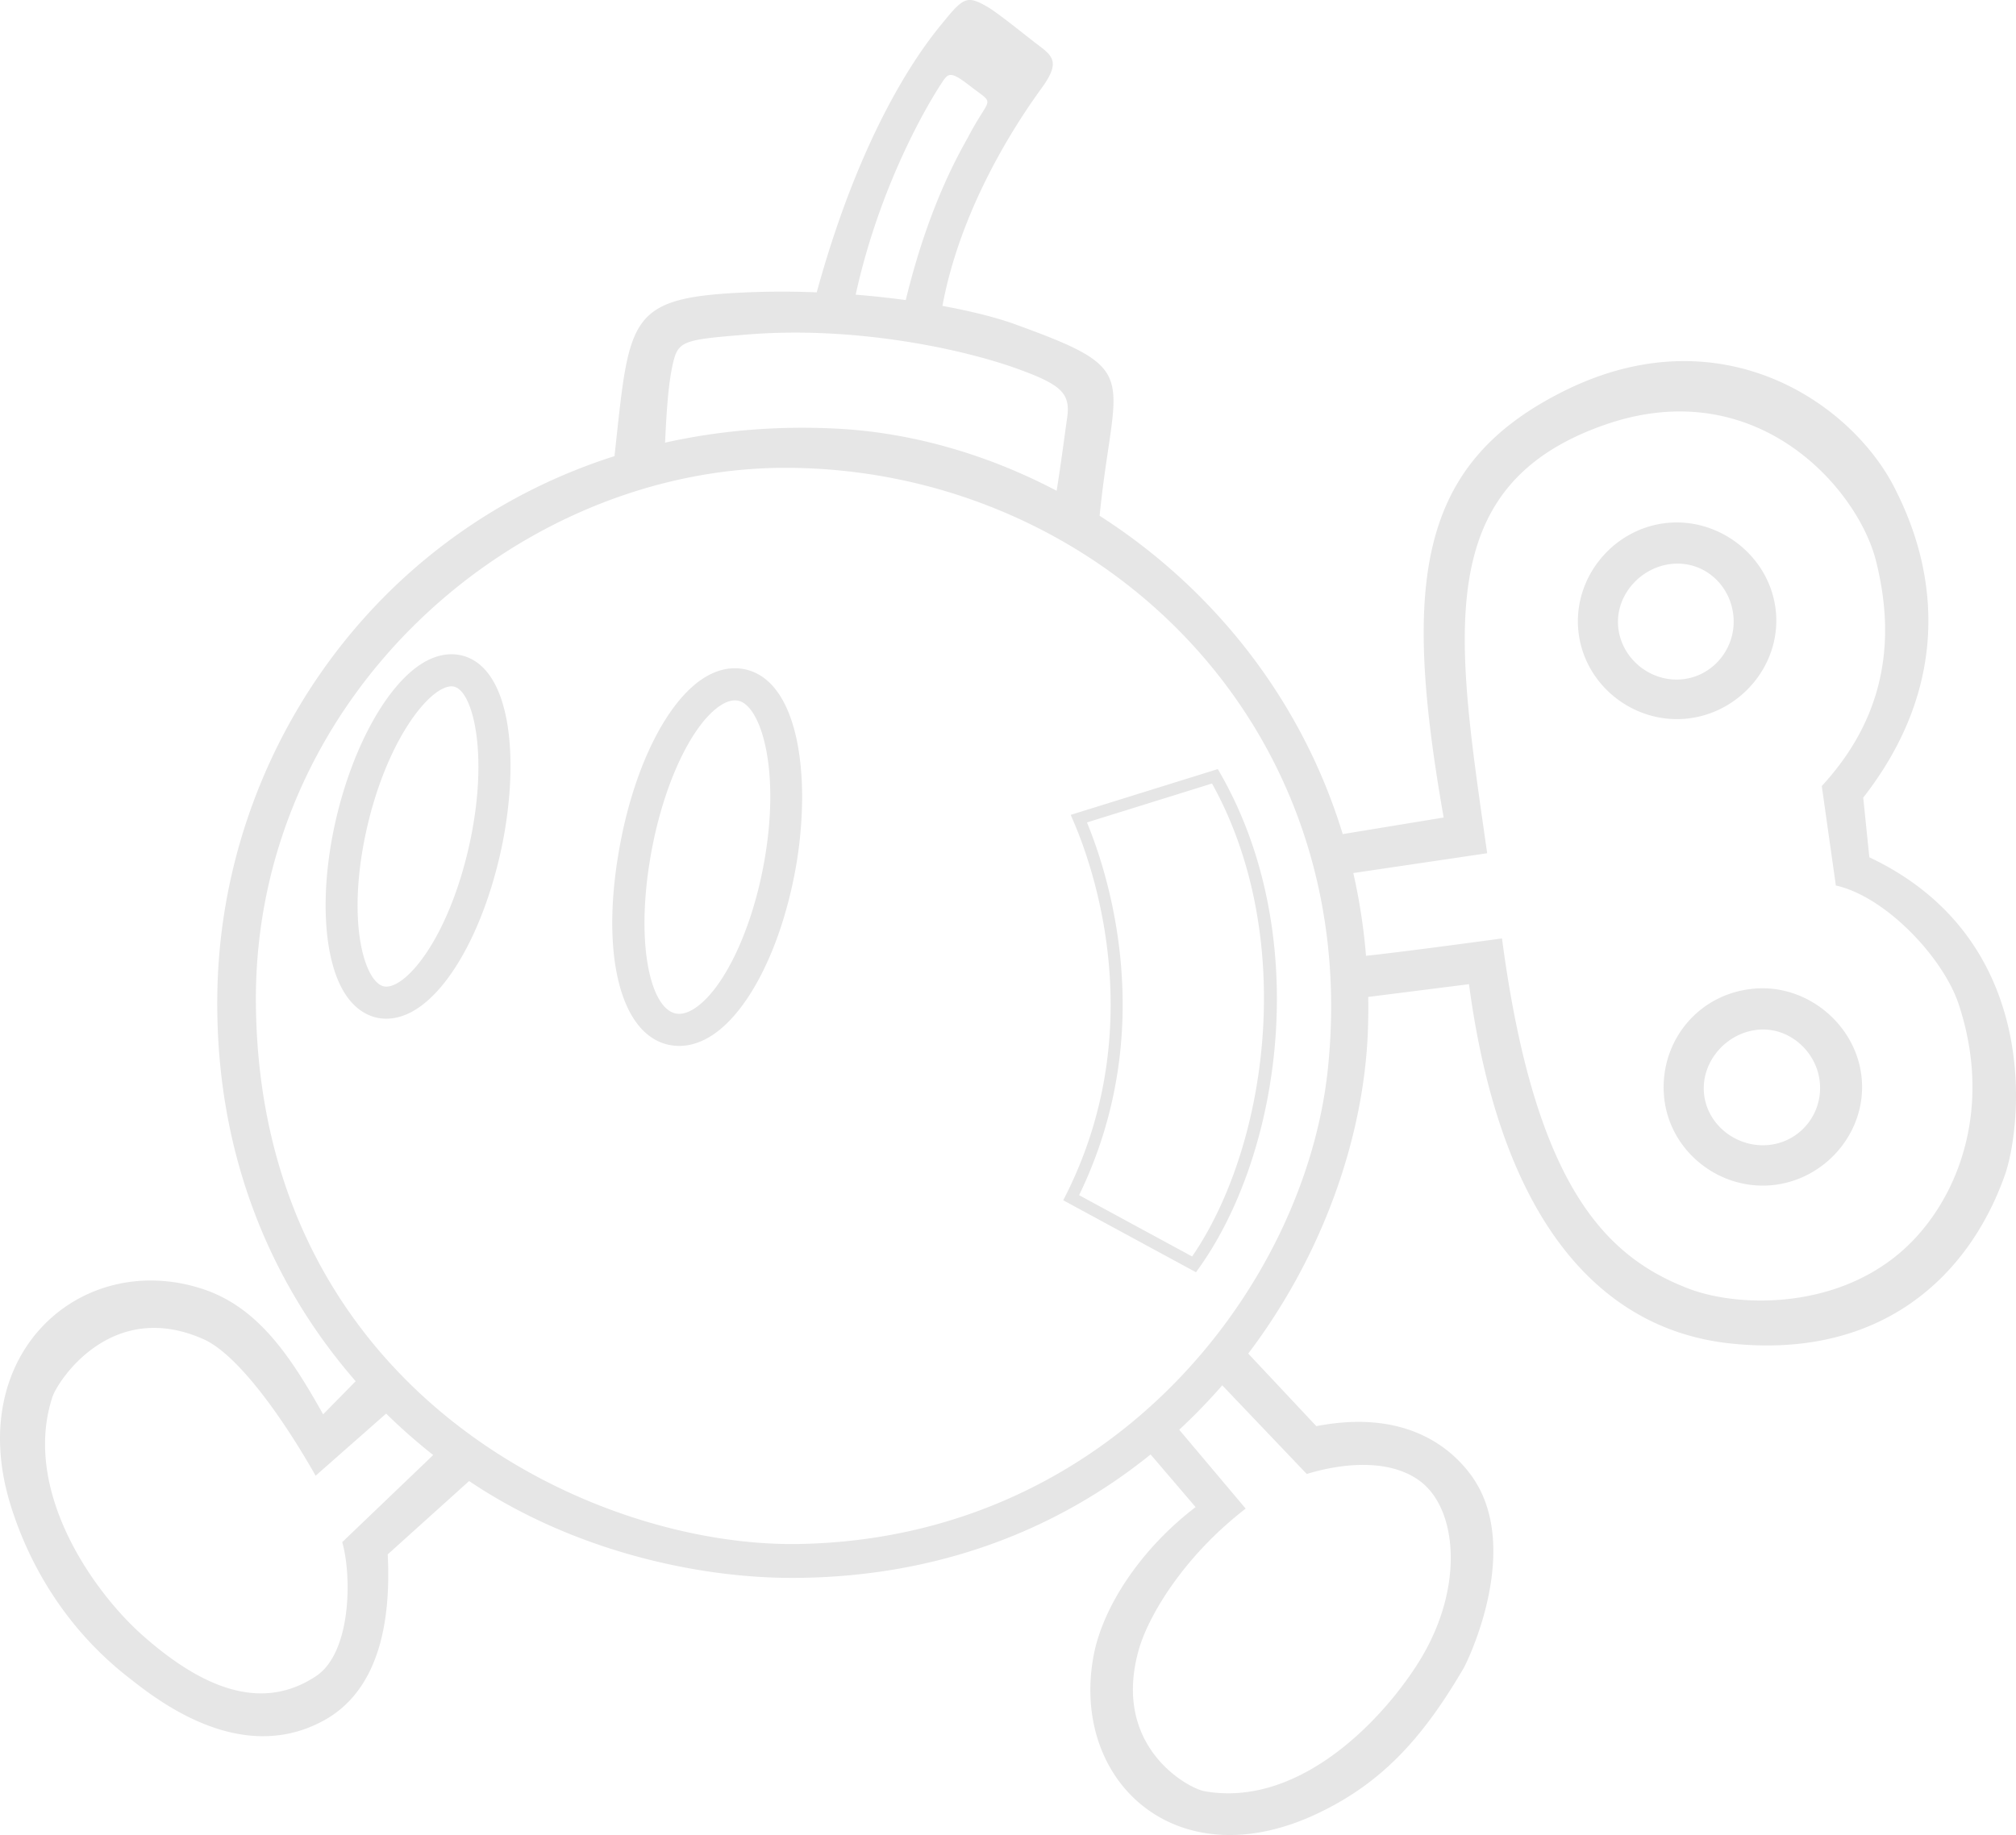 <svg xmlns="http://www.w3.org/2000/svg" width="190" height="172.979" viewBox="-7 0 190 172.979"><path d="M173.664 116.537c-6.34 7.008-16.598 6.83-21.536 4.928-7.693-2.964-14.464-9.49-17.571-33.002 0 0-9.6 1.308-12.816 1.637a55.874 55.874 0 0 0-1.197-7.802l12.616-1.868c-2.905-20.362-5.381-34.642 11.083-40.386 14.294-4.985 23.83 6 25.554 12.798 2.273 8.972-.101 15.823-5.102 21.255l1.327 9.376c4.665 1.029 10.119 6.771 11.585 11.216 2.955 8.969.492 16.944-3.943 21.848zm-55.526-15.705c-2.152 20.355-20.364 44.168-49.797 44.711-19.755.367-50.95-14.666-51.223-51.007-.216-28.79 24.538-50.49 49.986-50.437 29.124.062 54.501 23.95 51.034 56.733zm-1.981 38.114c2.958-.921 7.663-1.588 10.685.678 3.537 2.653 4.15 10.045 0 16.837-3.33 5.449-11.283 13.99-20.328 12.387-1.521-.271-8.805-4.191-6.174-13.39.849-2.963 4.022-8.583 10.06-13.25l-6.263-7.433a54.781 54.781 0 0 0 4.056-4.188l7.964 8.359zm-90.904 6.424c.915 3.18.867 10.405-2.457 12.622-4.945 3.297-10.453 1.396-16.353-3.832-4.779-4.236-11.357-13.739-8.504-22.471.48-1.469 5.52-9.336 14.259-5.443 2.815 1.256 6.775 6.23 10.55 12.861l6.645-5.854a54.388 54.388 0 0 0 4.435 3.905l-8.575 8.212zM56.562 33.722c.484-1.649 1.503-1.746 6.791-2.183 10.25-.847 20.438 1.389 25.465 3.201 4.171 1.504 5.1 2.304 4.754 4.657-.168 1.147-.596 4.453-.988 6.866-6.586-3.463-13.692-5.488-20.656-5.853-5.75-.302-11.177.187-16.247 1.316.136-3.006.33-6.118.881-8.004zM81.645 7.985c.71-1.088.83-1.389 2.746.095 2.489 1.927 1.961.833-.094 4.734-.631 1.198-3.673 6.147-5.932 15.472a87.569 87.569 0 0 0-4.722-.508c2.407-10.93 7.24-18.627 8.002-19.793zm87.534 72.827l-.577-5.622c10.544-13.528 4.663-25.771 3.035-29.043-4.048-8.141-16.373-16.611-31.104-9.352-13.901 6.851-15.404 17.913-11.473 40.268l-9.514 1.564c-3.99-13.079-12.574-23.399-22.912-30.008 1.359-13.531 4.269-13.615-7.962-18.049-1.731-.628-4.098-1.23-6.852-1.734 1.475-7.955 5.62-15.4 9.355-20.538 1.892-2.601.946-3.074-.662-4.304-.653-.5-3.508-2.81-4.46-3.354-1.83-1.045-2.208-.95-4.052 1.32-1.083 1.333-7.329 8.485-12.029 25.598a80.28 80.28 0 0 0-6.619.003c-11.3.493-11.003 2.336-12.44 15.436-22.75 7.246-37.021 28.21-37.427 50.487-.285 15.585 5.323 27.87 13.035 36.717l-3.068 3.122c-3.114-5.569-6.195-10.162-11.447-11.848-11.337-3.639-22.422 6.084-18.016 20.377 1.703 5.525 5.136 11.592 11.088 16.247 2.448 1.915 10.444 8.466 18.441 4.082 3.927-2.153 6.466-6.905 6.021-15.657l7.673-6.914c.514.344 1.029.68 1.546.999 9.558 5.905 20.609 8.169 29.096 8.132 13.716-.059 24.96-4.672 33.583-11.638l4.244 4.964c-5.077 3.863-8.794 9.369-9.643 14.152-2.081 11.725 7.803 20.883 20.881 14.846 6.313-2.913 10.198-7.283 14.014-13.805.408-.699 5.689-11.586.625-18.315-1.721-2.285-5.897-6.173-14.5-4.509l-6.418-6.842c7.107-9.385 10.945-20.553 11.283-30.588.035-1.021.042-2.031.025-3.03l9.496-1.202c3.88 29.02 17.894 33.167 24.738 33.878 14.021 1.456 22.312-6.214 25.746-15.82 1.606-4.489 3.713-22.23-12.75-30.02zm-9.576 27.127c-2.979.248-5.765-1.945-6.012-4.925-.249-2.979 2.13-5.67 5.106-5.948 2.912-.271 5.572 2.053 5.82 5.033.249 2.98-1.935 5.592-4.914 5.84zm-1.287-14.744c-5.33.474-8.913 5.041-8.492 10.098.422 5.059 5.01 8.855 10.068 8.436 5.059-.422 8.994-4.937 8.572-9.995-.419-5.059-5.091-8.988-10.148-8.539zm-12.812-34.153c-.248-2.979 2.171-5.646 5.15-5.894 2.98-.248 5.471 2.009 5.719 4.989.249 2.98-1.938 5.655-4.918 5.903s-5.703-2.019-5.951-4.998zm6.302 8.713c5.059-.421 8.995-4.936 8.573-9.995-.421-5.058-5.053-8.9-10.111-8.479-5.059.421-8.949 4.973-8.527 10.032.419 5.059 5.005 8.864 10.065 8.442zM37.119 80.137c-1.598 6.799-4.439 11.158-6.546 12.463-.55.34-1.028.466-1.42.373-.493-.115-.883-.604-1.124-.992-1.342-2.167-1.983-7.391-.389-14.176 1.609-6.851 4.625-11.384 6.747-12.698.38-.236.931-.492 1.403-.382 1.232.29 2.298 3.166 2.298 7.563-.001 2.261-.283 4.926-.969 7.849zm-.638-18.359c-1.171-.275-2.446-.014-3.688.754-3.323 2.059-6.502 7.781-8.099 14.579-1.577 6.709-1.277 13.171.762 16.462.778 1.256 1.816 2.066 3.004 2.346 1.184.278 2.467.02 3.707-.747 3.268-2.023 6.295-7.519 7.899-14.344 1.964-8.364 1.376-17.884-3.585-19.05zm28.406 20.178c-1.202 6.108-3.781 11.373-6.418 13.097-.665.436-1.275.596-1.813.477-2.446-.541-3.892-7.039-2.147-15.851 1.229-6.201 3.804-11.501 6.411-13.189.619-.4 1.183-.545 1.678-.432 2.165.497 4.084 6.786 2.289 15.898zm-1.612-18.849c-1.305-.3-2.687-.008-4.001.841-3.351 2.17-6.315 7.972-7.735 15.142-2.056 10.383-.222 18.359 4.462 19.394 1.346.298 2.771-.013 4.125-.898 3.377-2.211 6.339-7.976 7.731-15.046a38.88 38.88 0 0 0 .74-7.4c0-5.994-1.596-11.176-5.322-12.033zm43.952 10.751c3.416 6.145 4.896 13.258 4.896 20.214 0 9.34-2.653 18.365-6.769 24.369L94.7 112.662c3.066-6.311 4.107-12.498 4.107-17.948 0-7.927-2.154-14.252-3.365-17.187l11.785-3.669zM94.16 77.394c1.847 4.268 7.254 19.42-.705 35.258l-.247.492 12.511 6.785.291-.408c7.825-10.981 10.711-31.425 1.992-46.628l-.226-.395-13.866 4.316.25.58z" opacity=".1"/></svg>
